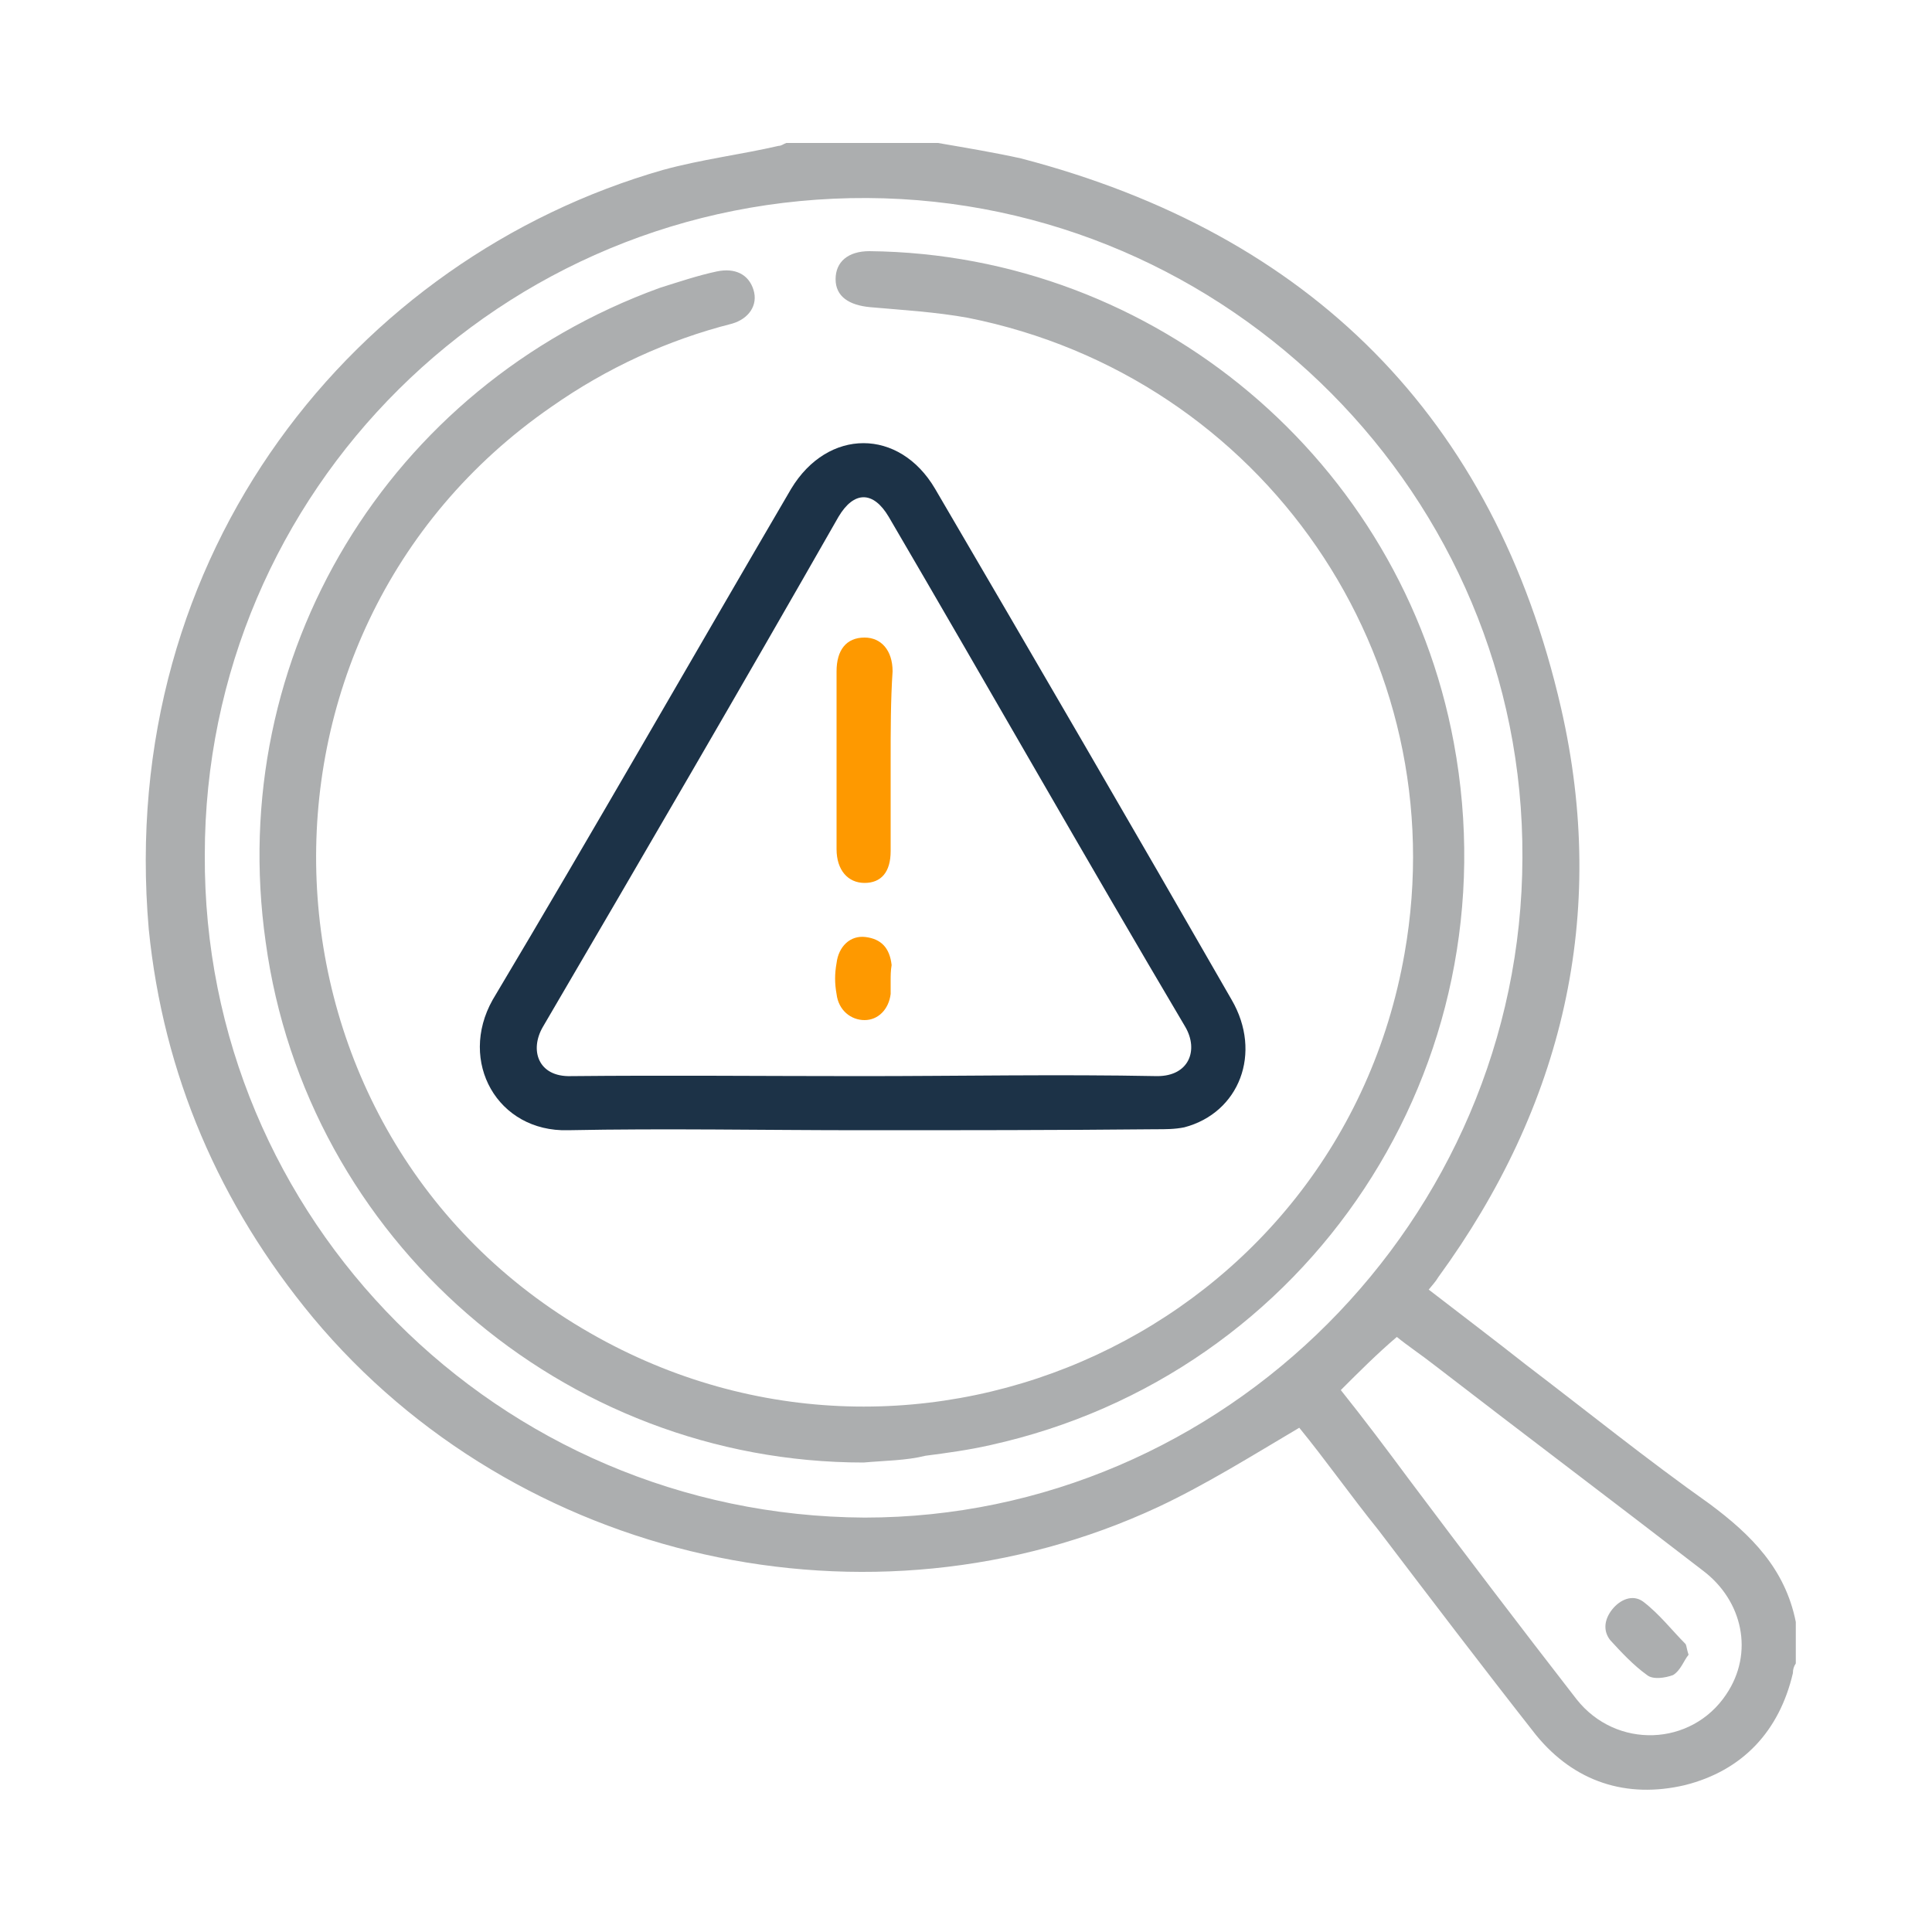 <?xml version="1.0" encoding="utf-8"?>
<!-- Generator: Adobe Illustrator 24.0.0, SVG Export Plug-In . SVG Version: 6.00 Build 0)  -->
<svg version="1.1" id="Capa_1" xmlns="http://www.w3.org/2000/svg" xmlns:xlink="http://www.w3.org/1999/xlink" x="0px" y="0px"
	 viewBox="0 0 200 200" style="enable-background:new 0 0 200 200;" xml:space="preserve">
<style type="text/css">
	.st0{fill:#ACAEAF;}
	.st1{fill:#1C3247;}
	.st2{fill:#FE9900;}
</style>
<g>
	<path class="st0" d="M97.1,14.8c2.9,0.5,5.9,1,8.6,1.6c29.9,7.8,49,26.8,55.9,56.9c4.9,21.4,0.2,41.2-12.7,58.9
		c-0.3,0.5-0.6,0.8-1,1.3c3.5,2.7,6.8,5.2,10.1,7.8c6.3,4.8,12.5,9.8,19,14.4c4.3,3.2,7.8,6.7,8.9,12.2c0,1.4,0,2.9,0,4.3
		c-0.2,0.3-0.3,0.6-0.3,1c-1.4,6-5.2,10.1-11.2,11.6c-6,1.4-11.4-0.3-15.4-5.2c-5.5-7-10.9-14.1-16.3-21.2
		c-2.9-3.6-5.5-7.3-8.2-10.6c-4.9,2.9-9.7,5.9-14.6,8.2c-29.8,13.9-66.4,5.7-87.5-19.6c-9.7-11.7-15.5-25.2-17-40.2
		C12,57.1,36.9,26.7,68.6,17.6c4-1.1,8.1-1.6,12-2.5c0.3,0,0.5-0.2,0.8-0.3C86.7,14.8,91.9,14.8,97.1,14.8z M157.6,88.8
		c0.2-37.4-30.4-68.1-67.8-68.3c-37.9-0.2-68.6,30.3-68.6,68c-0.2,37.7,30.4,68.4,68.3,68.6C126.7,157.1,157.5,126.3,157.6,88.8z
		 M138.8,143.9c2.4,3,4.8,6.2,7.1,9.3c5.7,7.6,11.4,15.1,17.3,22.7c4.1,5.2,11.9,4.9,15.5-0.5c2.9-4.3,1.7-9.7-2.4-12.8
		c-9.2-7.1-18.5-14.1-27.7-21.2c-1.4-1.1-2.9-2.1-4-3C142.6,140.1,140.7,142,138.8,143.9z"/>
	<path class="st0" d="M89.4,151.4c-31.1,0-57.7-23.1-61.9-53.9C23.3,67.9,40.2,40,68.3,29.8c1.9-0.6,4-1.3,5.9-1.7s3.3,0.3,3.8,1.9
		s-0.5,3-2.2,3.5c-6.7,1.7-13,4.6-18.7,8.6c-34.2,23.6-32,75.3,4,95.9c34.2,19.6,77.5-0.5,84.3-39.3c5.4-30.6-14.6-59.7-45.2-65.8
		c-3.3-0.6-6.7-0.8-10.1-1.1c-2.2-0.2-3.6-1.1-3.6-2.9S87.8,26,90,26c29.6,0.3,55.1,21.7,60.5,50.9c6.2,33.4-14.9,65.4-48,72.7
		c-2.2,0.5-4.4,0.8-6.7,1.1C93.8,151.2,91.6,151.2,89.4,151.4z"/>
	<path class="st1" d="M89.2,117c-10.1,0-20.3-0.2-30.4,0c-7.3,0.2-11.4-7.1-7.8-13.5c10.5-17.6,20.6-35.3,30.9-52.9
		c3.8-6.3,11.2-6.3,14.9,0c10.3,17.6,20.6,35.3,30.7,52.9c3.2,5.5,0.8,11.7-4.9,13.2c-1,0.2-1.9,0.2-3,0.2
		C109.6,117,99.3,117,89.2,117z M89.2,111.4c10.1,0,20.4-0.2,30.6,0c3.3,0,4.3-2.7,2.9-5.1c-10.3-17.4-20.4-35.2-30.7-52.8
		c-1.6-2.7-3.6-2.7-5.2,0c-10.1,17.7-20.3,35.2-30.6,52.8c-1.4,2.4-0.5,5.2,2.9,5.1C69.1,111.3,79.1,111.4,89.2,111.4z"/>
	<path class="st0" d="M174.8,171.3c-0.5,0.6-0.8,1.6-1.6,2.1c-0.8,0.3-2.1,0.5-2.7,0c-1.4-1-2.7-2.4-3.8-3.6c-0.8-1-0.6-2.2,0.2-3.2
		s2.1-1.6,3.2-0.8c1.7,1.3,3,3,4.4,4.4C174.6,170.4,174.6,170.7,174.8,171.3z"/>
	<path class="st2" d="M92.2,78.8c0,3.2,0,6.2,0,9.3c0,2.2-1,3.3-2.7,3.3c-1.7,0-2.9-1.3-2.9-3.5c0-6.2,0-12.4,0-18.4
		c0-2.2,1-3.5,2.9-3.5c1.7,0,2.9,1.3,2.9,3.5C92.2,72.5,92.2,75.6,92.2,78.8z"/>
	<path class="st2" d="M92.2,101.5c0,0.5,0,1,0,1.4c-0.2,1.6-1.3,2.7-2.7,2.7c-1.4,0-2.7-1-2.9-2.7c-0.2-1.1-0.2-2.1,0-3.2
		c0.2-1.7,1.4-2.9,3-2.7c1.6,0.2,2.5,1.1,2.7,2.9C92.2,100.5,92.2,101,92.2,101.5L92.2,101.5z"/>
</g>
</svg>
